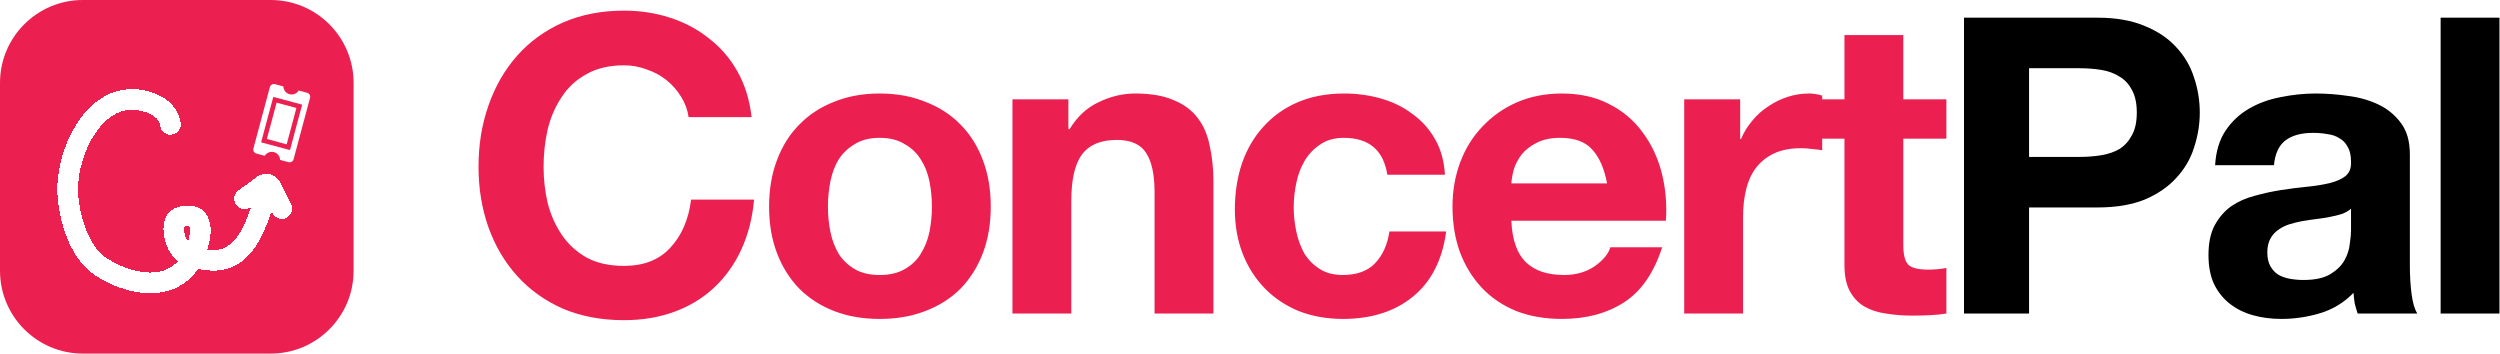 <svg width="1810" height="256" viewBox="0 0 1810 256" fill="none" xmlns="http://www.w3.org/2000/svg">
<path d="M498.549 84.8C497.749 79.4 495.949 74.5 493.149 70.1C490.349 65.5 486.849 61.5 482.649 58.1C478.449 54.7 473.649 52.1 468.249 50.3C463.049 48.3 457.549 47.3 451.749 47.3C441.149 47.3 432.149 49.4 424.749 53.6C417.349 57.6 411.349 63.1 406.749 70.1C402.149 76.9 398.749 84.7 396.549 93.5C394.549 102.3 393.549 111.4 393.549 120.8C393.549 129.8 394.549 138.6 396.549 147.2C398.749 155.6 402.149 163.2 406.749 170C411.349 176.8 417.349 182.3 424.749 186.5C432.149 190.5 441.149 192.5 451.749 192.5C466.149 192.5 477.349 188.1 485.349 179.3C493.549 170.5 498.549 158.9 500.349 144.5H545.949C544.749 157.9 541.649 170 536.649 180.8C531.649 191.6 525.049 200.8 516.849 208.4C508.649 216 499.049 221.8 488.049 225.8C477.049 229.8 464.949 231.8 451.749 231.8C435.349 231.8 420.549 229 407.349 223.4C394.349 217.6 383.349 209.7 374.349 199.7C365.349 189.7 358.449 178 353.649 164.6C348.849 151 346.449 136.4 346.449 120.8C346.449 104.8 348.849 90 353.649 76.4C358.449 62.6 365.349 50.6 374.349 40.4C383.349 30.2 394.349 22.2 407.349 16.4C420.549 10.6 435.349 7.7 451.749 7.7C463.549 7.7 474.649 9.4 485.049 12.8C495.649 16.2 505.049 21.2 513.249 27.8C521.649 34.2 528.549 42.2 533.949 51.8C539.349 61.4 542.749 72.4 544.149 84.8H498.549ZM599.412 149.6C599.412 155.8 600.012 161.9 601.212 167.9C602.412 173.7 604.412 179 607.212 183.8C610.212 188.4 614.112 192.1 618.912 194.9C623.712 197.7 629.712 199.1 636.912 199.1C644.112 199.1 650.112 197.7 654.912 194.9C659.912 192.1 663.812 188.4 666.612 183.8C669.612 179 671.712 173.7 672.912 167.9C674.112 161.9 674.712 155.8 674.712 149.6C674.712 143.4 674.112 137.3 672.912 131.3C671.712 125.3 669.612 120 666.612 115.4C663.812 110.8 659.912 107.1 654.912 104.3C650.112 101.3 644.112 99.8 636.912 99.8C629.712 99.8 623.712 101.3 618.912 104.3C614.112 107.1 610.212 110.8 607.212 115.4C604.412 120 602.412 125.3 601.212 131.3C600.012 137.3 599.412 143.4 599.412 149.6ZM556.812 149.6C556.812 137.2 558.712 126 562.512 116C566.312 105.8 571.712 97.2 578.712 90.2C585.712 83 594.112 77.5 603.912 73.7C613.712 69.7 624.712 67.7 636.912 67.7C649.112 67.7 660.112 69.7 669.912 73.7C679.912 77.5 688.412 83 695.412 90.2C702.412 97.2 707.812 105.8 711.612 116C715.412 126 717.312 137.2 717.312 149.6C717.312 162 715.412 173.2 711.612 183.2C707.812 193.2 702.412 201.8 695.412 209C688.412 216 679.912 221.4 669.912 225.2C660.112 229 649.112 230.9 636.912 230.9C624.712 230.9 613.712 229 603.912 225.2C594.112 221.4 585.712 216 578.712 209C571.712 201.8 566.312 193.2 562.512 183.2C558.712 173.2 556.812 162 556.812 149.6ZM733.011 71.9H773.511V93.5H774.411C779.811 84.5 786.811 78 795.411 74C804.011 69.8 812.811 67.7 821.811 67.7C833.211 67.7 842.511 69.3 849.711 72.5C857.111 75.5 862.911 79.8 867.111 85.4C871.311 90.8 874.211 97.5 875.811 105.5C877.611 113.3 878.511 122 878.511 131.6V227H835.911V139.4C835.911 126.6 833.911 117.1 829.911 110.9C825.911 104.5 818.811 101.3 808.611 101.3C797.011 101.3 788.611 104.8 783.411 111.8C778.211 118.6 775.611 129.9 775.611 145.7V227H733.011V71.9ZM1004.44 126.5C1001.64 108.7 991.143 99.8 972.943 99.8C966.143 99.8 960.443 101.4 955.843 104.6C951.243 107.6 947.443 111.6 944.443 116.6C941.643 121.4 939.643 126.8 938.443 132.8C937.243 138.6 936.643 144.4 936.643 150.2C936.643 155.8 937.243 161.5 938.443 167.3C939.643 173.1 941.543 178.4 944.143 183.2C946.943 187.8 950.643 191.6 955.243 194.6C959.843 197.6 965.443 199.1 972.043 199.1C982.243 199.1 990.043 196.3 995.443 190.7C1001.04 184.9 1004.54 177.2 1005.94 167.6H1047.04C1044.24 188.2 1036.24 203.9 1023.04 214.7C1009.84 225.5 992.943 230.9 972.343 230.9C960.743 230.9 950.043 229 940.243 225.2C930.643 221.2 922.443 215.7 915.643 208.7C908.843 201.7 903.543 193.4 899.743 183.8C895.943 174 894.043 163.3 894.043 151.7C894.043 139.7 895.743 128.6 899.143 118.4C902.743 108 907.943 99.1 914.743 91.7C921.543 84.1 929.843 78.2 939.643 74C949.443 69.8 960.643 67.7 973.243 67.7C982.443 67.7 991.243 68.9 999.643 71.3C1008.24 73.7 1015.84 77.4 1022.44 82.4C1029.24 87.2 1034.74 93.3 1038.94 100.7C1043.14 107.9 1045.54 116.5 1046.14 126.5H1004.44ZM1163.51 132.8C1161.51 122 1157.91 113.8 1152.71 108.2C1147.71 102.6 1140.01 99.8 1129.61 99.8C1122.81 99.8 1117.11 101 1112.51 103.4C1108.11 105.6 1104.51 108.4 1101.71 111.8C1099.11 115.2 1097.21 118.8 1096.01 122.6C1095.01 126.4 1094.41 129.8 1094.21 132.8H1163.51ZM1094.21 159.8C1094.81 173.6 1098.31 183.6 1104.71 189.8C1111.11 196 1120.31 199.1 1132.31 199.1C1140.91 199.1 1148.31 197 1154.51 192.8C1160.71 188.4 1164.51 183.8 1165.91 179H1203.41C1197.41 197.6 1188.21 210.9 1175.81 218.9C1163.41 226.9 1148.41 230.9 1130.81 230.9C1118.61 230.9 1107.61 229 1097.81 225.2C1088.01 221.2 1079.71 215.6 1072.91 208.4C1066.11 201.2 1060.81 192.6 1057.01 182.6C1053.41 172.6 1051.61 161.6 1051.61 149.6C1051.61 138 1053.51 127.2 1057.31 117.2C1061.11 107.2 1066.51 98.6 1073.51 91.4C1080.51 84 1088.81 78.2 1098.41 74C1108.21 69.8 1119.01 67.7 1130.81 67.7C1144.01 67.7 1155.51 70.3 1165.31 75.5C1175.11 80.5 1183.11 87.3 1189.31 95.9C1195.71 104.5 1200.31 114.3 1203.11 125.3C1205.91 136.3 1206.91 147.8 1206.11 159.8H1094.21ZM1219.37 71.9H1259.87V100.7H1260.47C1262.47 95.9 1265.17 91.5 1268.57 87.5C1271.97 83.3 1275.87 79.8 1280.27 77C1284.67 74 1289.37 71.7 1294.37 70.1C1299.37 68.5 1304.57 67.7 1309.97 67.7C1312.77 67.7 1315.87 68.2 1319.27 69.2V108.8C1317.27 108.4 1314.87 108.1 1312.07 107.9C1309.27 107.5 1306.57 107.3 1303.97 107.3C1296.17 107.3 1289.57 108.6 1284.17 111.2C1278.77 113.8 1274.37 117.4 1270.97 122C1267.77 126.4 1265.47 131.6 1264.07 137.6C1262.67 143.6 1261.97 150.1 1261.97 157.1V227H1219.37V71.9ZM1377.98 71.9H1409.18V100.4H1377.98V177.2C1377.98 184.4 1379.18 189.2 1381.58 191.6C1383.98 194 1388.78 195.2 1395.98 195.2C1398.38 195.2 1400.68 195.1 1402.88 194.9C1405.08 194.7 1407.18 194.4 1409.18 194V227C1405.58 227.6 1401.58 228 1397.18 228.2C1392.78 228.4 1388.48 228.5 1384.28 228.5C1377.68 228.5 1371.38 228 1365.38 227C1359.58 226.2 1354.38 224.5 1349.78 221.9C1345.38 219.3 1341.88 215.6 1339.28 210.8C1336.68 206 1335.38 199.7 1335.38 191.9V100.4H1309.58V71.9H1335.38V25.4H1377.98V71.9Z" fill="#EB1F50"/>
<path d="M1469.04 113.6H1505.64C1511.04 113.6 1516.24 113.2 1521.24 112.4C1526.24 111.6 1530.64 110.1 1534.44 107.9C1538.24 105.5 1541.24 102.2 1543.44 98C1545.84 93.8 1547.04 88.3 1547.04 81.5C1547.04 74.7 1545.84 69.2 1543.44 65C1541.24 60.8 1538.24 57.6 1534.44 55.4C1530.64 53 1526.24 51.4 1521.24 50.6C1516.24 49.8 1511.04 49.4 1505.64 49.4H1469.04V113.6ZM1421.94 12.8H1518.54C1531.94 12.8 1543.34 14.8 1552.74 18.8C1562.14 22.6 1569.74 27.7 1575.54 34.1C1581.54 40.5 1585.84 47.8 1588.44 56C1591.24 64.2 1592.64 72.7 1592.64 81.5C1592.64 90.1 1591.24 98.6 1588.44 107C1585.84 115.2 1581.54 122.5 1575.54 128.9C1569.74 135.3 1562.14 140.5 1552.74 144.5C1543.34 148.3 1531.94 150.2 1518.54 150.2H1469.04V227H1421.94V12.8ZM1603.74 119.6C1604.34 109.6 1606.84 101.3 1611.24 94.7C1615.64 88.1 1621.24 82.8 1628.04 78.8C1634.84 74.8 1642.44 72 1650.84 70.4C1659.44 68.6 1668.04 67.7 1676.64 67.7C1684.44 67.7 1692.34 68.3 1700.34 69.5C1708.34 70.5 1715.64 72.6 1722.24 75.8C1728.84 79 1734.24 83.5 1738.44 89.3C1742.64 94.9 1744.74 102.4 1744.74 111.8V192.5C1744.74 199.5 1745.14 206.2 1745.94 212.6C1746.74 219 1748.14 223.8 1750.14 227H1706.94C1706.14 224.6 1705.44 222.2 1704.84 219.8C1704.44 217.2 1704.14 214.6 1703.94 212C1697.14 219 1689.14 223.9 1679.94 226.7C1670.74 229.5 1661.34 230.9 1651.74 230.9C1644.34 230.9 1637.44 230 1631.04 228.2C1624.64 226.4 1619.04 223.6 1614.24 219.8C1609.44 216 1605.64 211.2 1602.84 205.4C1600.24 199.6 1598.94 192.7 1598.94 184.7C1598.94 175.9 1600.44 168.7 1603.44 163.1C1606.64 157.3 1610.64 152.7 1615.44 149.3C1620.44 145.9 1626.04 143.4 1632.24 141.8C1638.64 140 1645.04 138.6 1651.44 137.6C1657.84 136.6 1664.14 135.8 1670.34 135.2C1676.54 134.6 1682.04 133.7 1686.84 132.5C1691.64 131.3 1695.44 129.6 1698.24 127.4C1701.04 125 1702.34 121.6 1702.14 117.2C1702.14 112.6 1701.34 109 1699.74 106.4C1698.34 103.6 1696.34 101.5 1693.74 100.1C1691.34 98.5 1688.44 97.5 1685.04 97.1C1681.84 96.5 1678.34 96.2 1674.54 96.2C1666.14 96.2 1659.54 98 1654.74 101.6C1649.94 105.2 1647.14 111.2 1646.34 119.6H1603.74ZM1702.14 151.1C1700.34 152.7 1698.04 154 1695.24 155C1692.64 155.8 1689.74 156.5 1686.54 157.1C1683.54 157.7 1680.34 158.2 1676.94 158.6C1673.54 159 1670.14 159.5 1666.74 160.1C1663.54 160.7 1660.34 161.5 1657.14 162.5C1654.14 163.5 1651.44 164.9 1649.04 166.7C1646.84 168.3 1645.04 170.4 1643.64 173C1642.24 175.6 1641.54 178.9 1641.54 182.9C1641.54 186.7 1642.24 189.9 1643.64 192.5C1645.04 195.1 1646.94 197.2 1649.34 198.8C1651.74 200.2 1654.54 201.2 1657.74 201.8C1660.94 202.4 1664.24 202.7 1667.64 202.7C1676.04 202.7 1682.54 201.3 1687.14 198.5C1691.74 195.7 1695.14 192.4 1697.34 188.6C1699.54 184.6 1700.84 180.6 1701.24 176.6C1701.84 172.6 1702.14 169.4 1702.14 167V151.1ZM1767.01 12.8H1809.61V227H1767.01V12.8Z" fill="black"/>
<path d="M196 0H60C26.863 0 0 26.863 0 60V196C0 229.137 26.863 256 60 256H196C229.137 256 256 229.137 256 196V60C256 26.863 229.137 0 196 0Z" fill="#EB1F50"/>
<g filter="url(#filter0_d_107_819)">
<path d="M123.4 86.015C121.594 75.18 111.631 70.449 102.215 68.646C68.556 62.201 49 105.471 49 132.415C49 150.949 56.495 178.078 72.6 188.815C92.098 201.813 122.739 208.722 137.65 185.782C142.071 178.981 148.697 162.074 142.5 154.5C139.524 150.862 128.4 151.625 126.582 156.876C124.119 163.992 128.041 177.455 135.819 180.447C142.658 183.077 147.512 184.428 154.93 184.428C177.973 184.428 185.636 158.075 191.719 139.825M177 139.825C181.721 136.677 185.514 133.948 190.18 130.192C192.227 128.544 195.296 129.232 196.41 131.611C199.862 138.982 195.502 129.557 204 147" stroke="white" stroke-width="15" stroke-linecap="round" shape-rendering="crispEdges"/>
</g>
<g filter="url(#filter1_d_107_819)">
<path d="M193.207 97.445L207.553 101.294L214.607 74.967L200.259 71.127L193.207 97.445ZM222.353 63.967L216.249 62.329C215.576 63.433 214.564 64.29 213.363 64.771C212.163 65.252 210.839 65.331 209.59 64.996C208.341 64.662 207.233 63.932 206.434 62.916C205.635 61.899 205.186 60.651 205.155 59.358L199.05 57.721C198.283 57.519 197.468 57.628 196.781 58.024C196.094 58.421 195.592 59.073 195.383 59.838L183.468 104.308C183.266 105.075 183.375 105.89 183.771 106.577C184.168 107.264 184.82 107.766 185.585 107.975L191.689 109.606C192.361 108.5 193.374 107.642 194.576 107.16C195.777 106.678 197.102 106.599 198.353 106.934C199.603 107.27 200.711 108.001 201.51 109.019C202.309 110.038 202.757 111.287 202.786 112.581L208.89 114.213C209.657 114.416 210.473 114.308 211.16 113.911C211.847 113.514 212.349 112.862 212.557 112.096L224.47 67.634C224.674 66.867 224.565 66.05 224.169 65.363C223.772 64.676 223.119 64.174 222.353 63.967ZM209.955 105.455L189.046 99.848L197.859 66.964L218.765 72.566L209.955 105.455Z" fill="white"/>
</g>
<defs>
<filter id="filter0_d_107_819" x="37.5" y="60.49" width="178.002" height="155.823" filterUnits="userSpaceOnUse" color-interpolation-filters="sRGB">
<feFlood flood-opacity="0" result="BackgroundImageFix"/>
<feColorMatrix in="SourceAlpha" type="matrix" values="0 0 0 0 0 0 0 0 0 0 0 0 0 0 0 0 0 0 127 0" result="hardAlpha"/>
<feOffset dy="4"/>
<feGaussianBlur stdDeviation="2"/>
<feComposite in2="hardAlpha" operator="out"/>
<feColorMatrix type="matrix" values="0 0 0 0 0 0 0 0 0 0 0 0 0 0 0 0 0 0 0.25 0"/>
<feBlend mode="normal" in2="BackgroundImageFix" result="effect1_dropShadow_107_819"/>
<feBlend mode="normal" in="SourceGraphic" in2="effect1_dropShadow_107_819" result="shape"/>
</filter>
<filter id="filter1_d_107_819" x="180.168" y="57.621" width="47.602" height="63.092" filterUnits="userSpaceOnUse" color-interpolation-filters="sRGB">
<feFlood flood-opacity="0" result="BackgroundImageFix"/>
<feColorMatrix in="SourceAlpha" type="matrix" values="0 0 0 0 0 0 0 0 0 0 0 0 0 0 0 0 0 0 127 0" result="hardAlpha"/>
<feOffset dy="3.2"/>
<feGaussianBlur stdDeviation="1.6"/>
<feComposite in2="hardAlpha" operator="out"/>
<feColorMatrix type="matrix" values="0 0 0 0 0 0 0 0 0 0 0 0 0 0 0 0 0 0 0.25 0"/>
<feBlend mode="normal" in2="BackgroundImageFix" result="effect1_dropShadow_107_819"/>
<feBlend mode="normal" in="SourceGraphic" in2="effect1_dropShadow_107_819" result="shape"/>
</filter>
</defs>
</svg>
